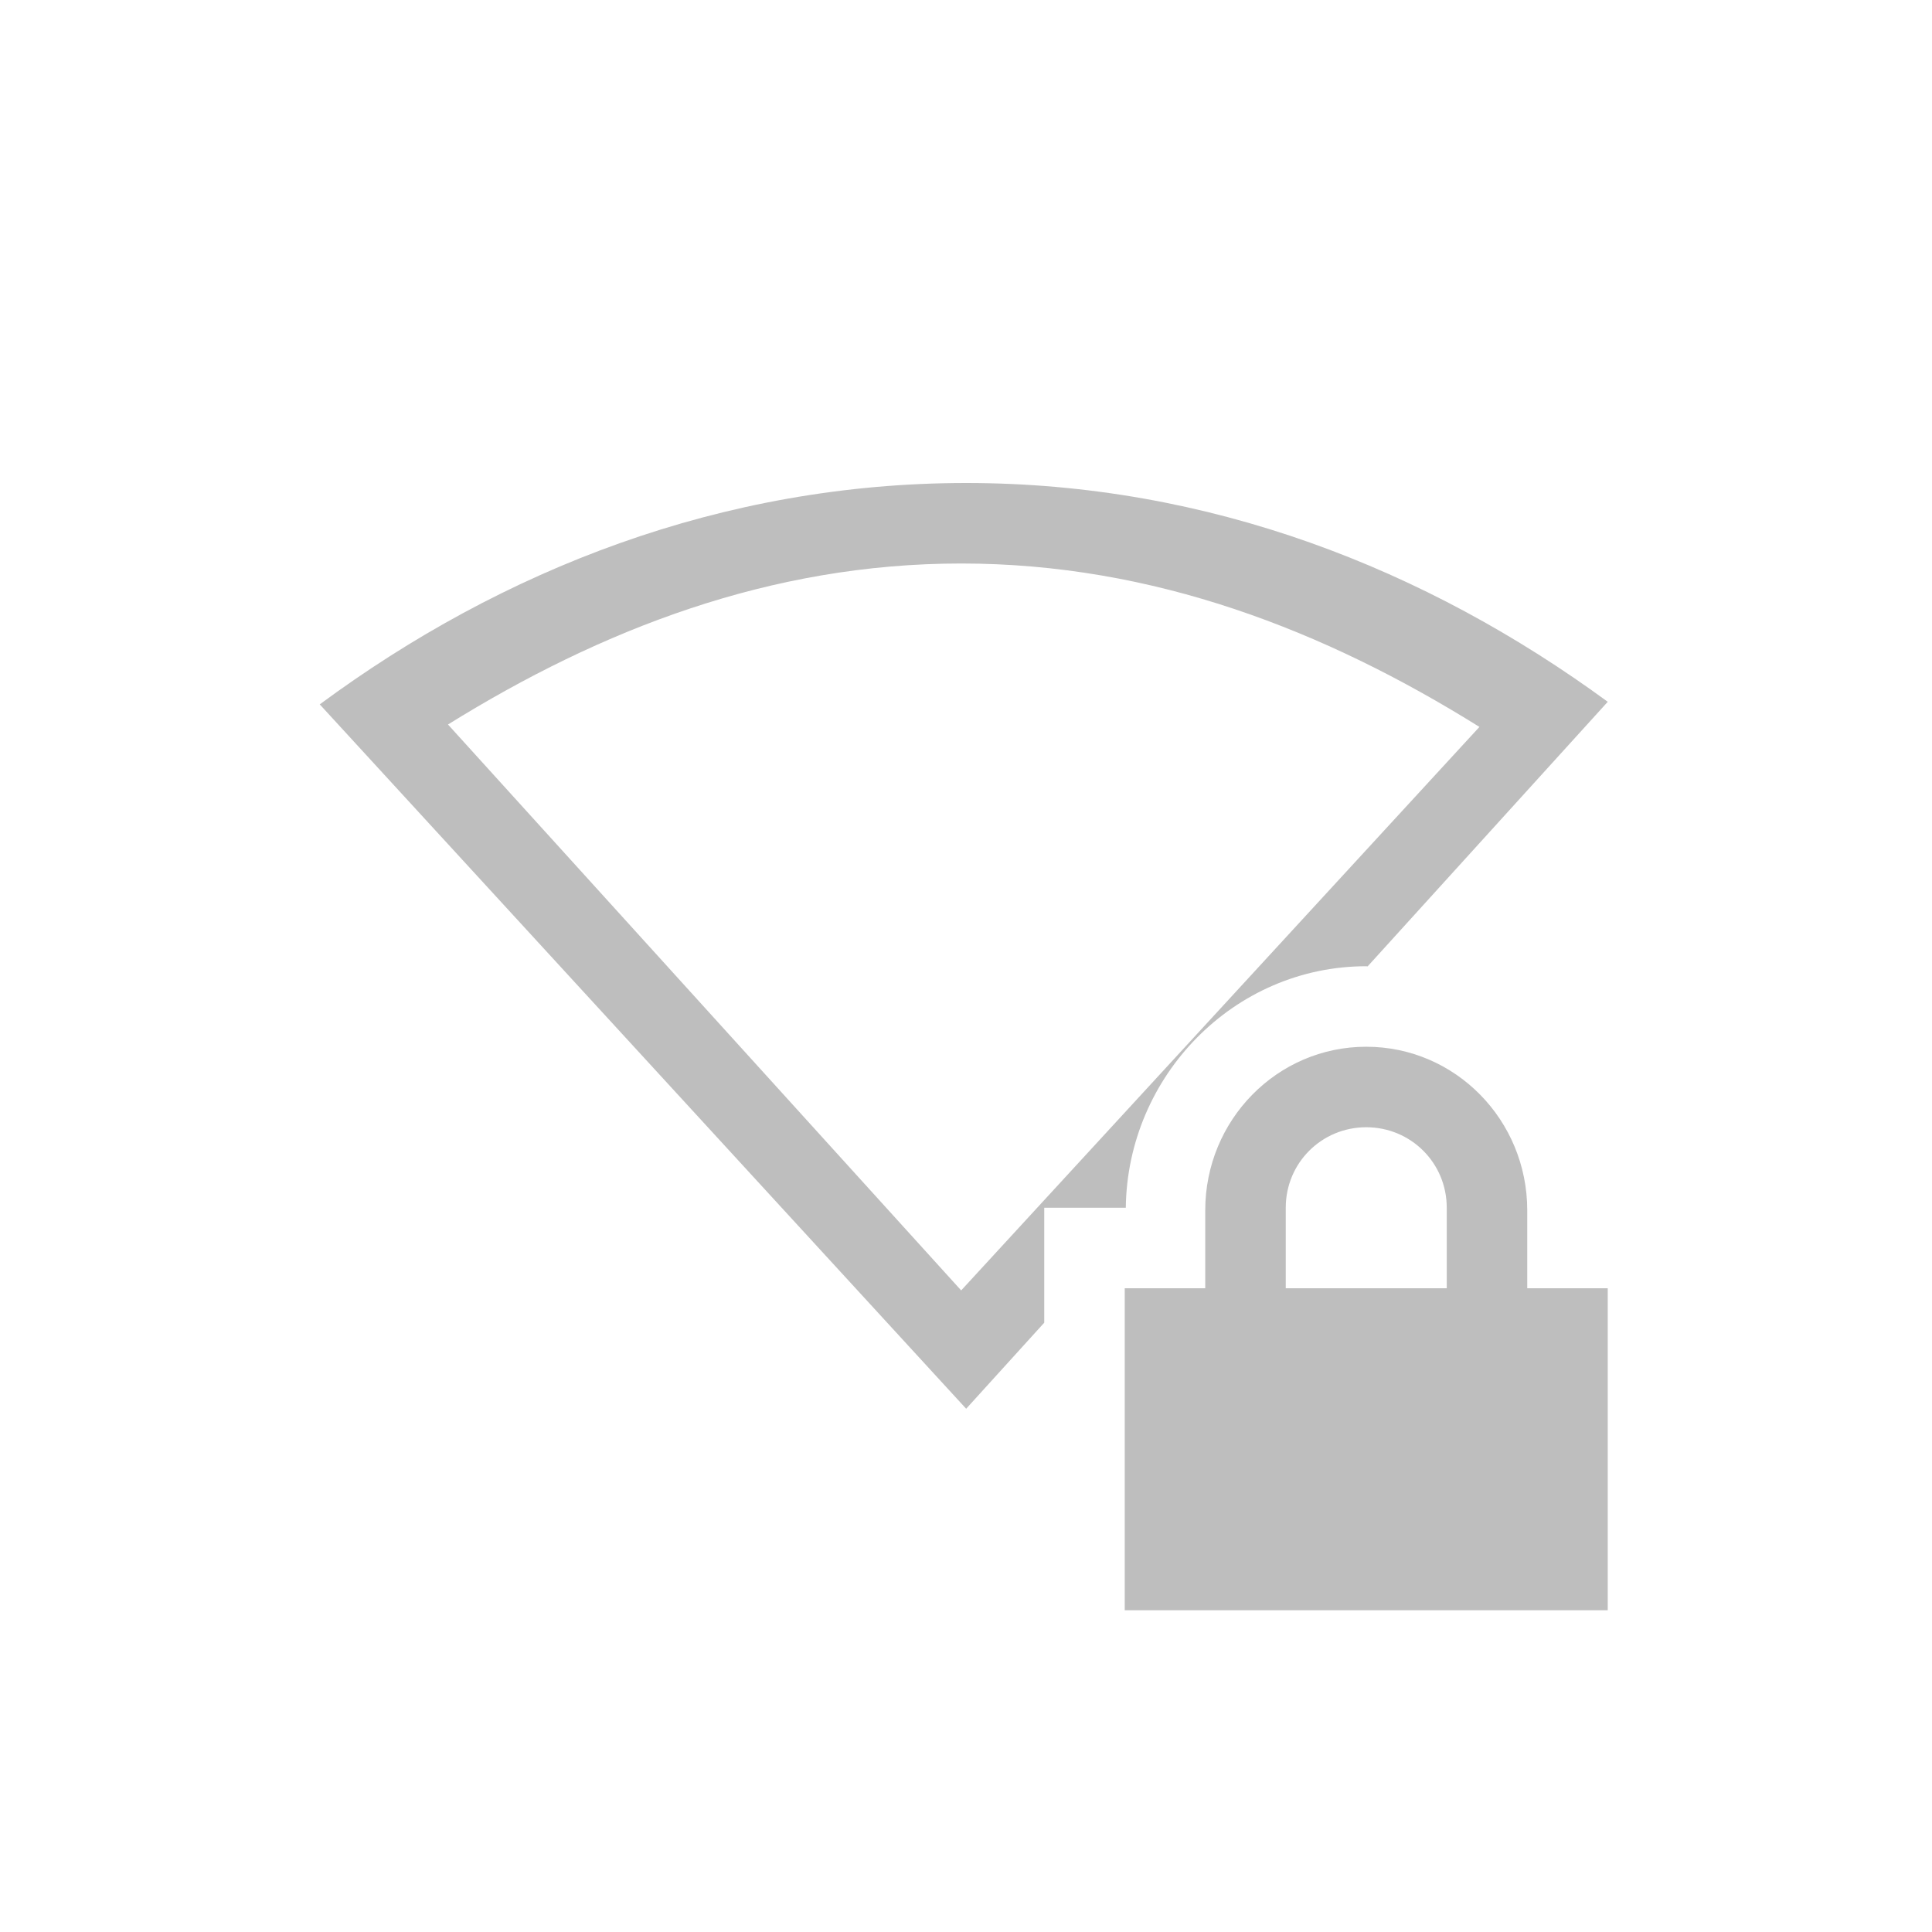 <svg height="24" width="24" xmlns="http://www.w3.org/2000/svg"><g color="#000" fill="#bebebe"><path d="M12.003 6C8.968 6 6.237 7.077 3.972 8.75l8.03 8.75.97-1.069v-1.428h1.013c.02-1.635 1.343-3 2.987-3l.017.002 2.983-3.287C17.715 7.065 15.014 6 12.002 6zm-.063 1c2.394 0 4.525.836 6.438 2.03l-6.438 7L5.565 9c1.901-1.18 4.006-2 6.375-2z" style="marker:none" overflow="visible"/><path d="M16.972 13.003c-1.108 0-2 .911-2 2.032v.968h-1v4h6v-4h-1v-.968c0-1.12-.892-2.032-2-2.032zm0 1c.554 0 1 .443 1 1v1h-2v-1c0-.557.446-1 1-1z" style="marker:none" overflow="visible"/></g></svg>